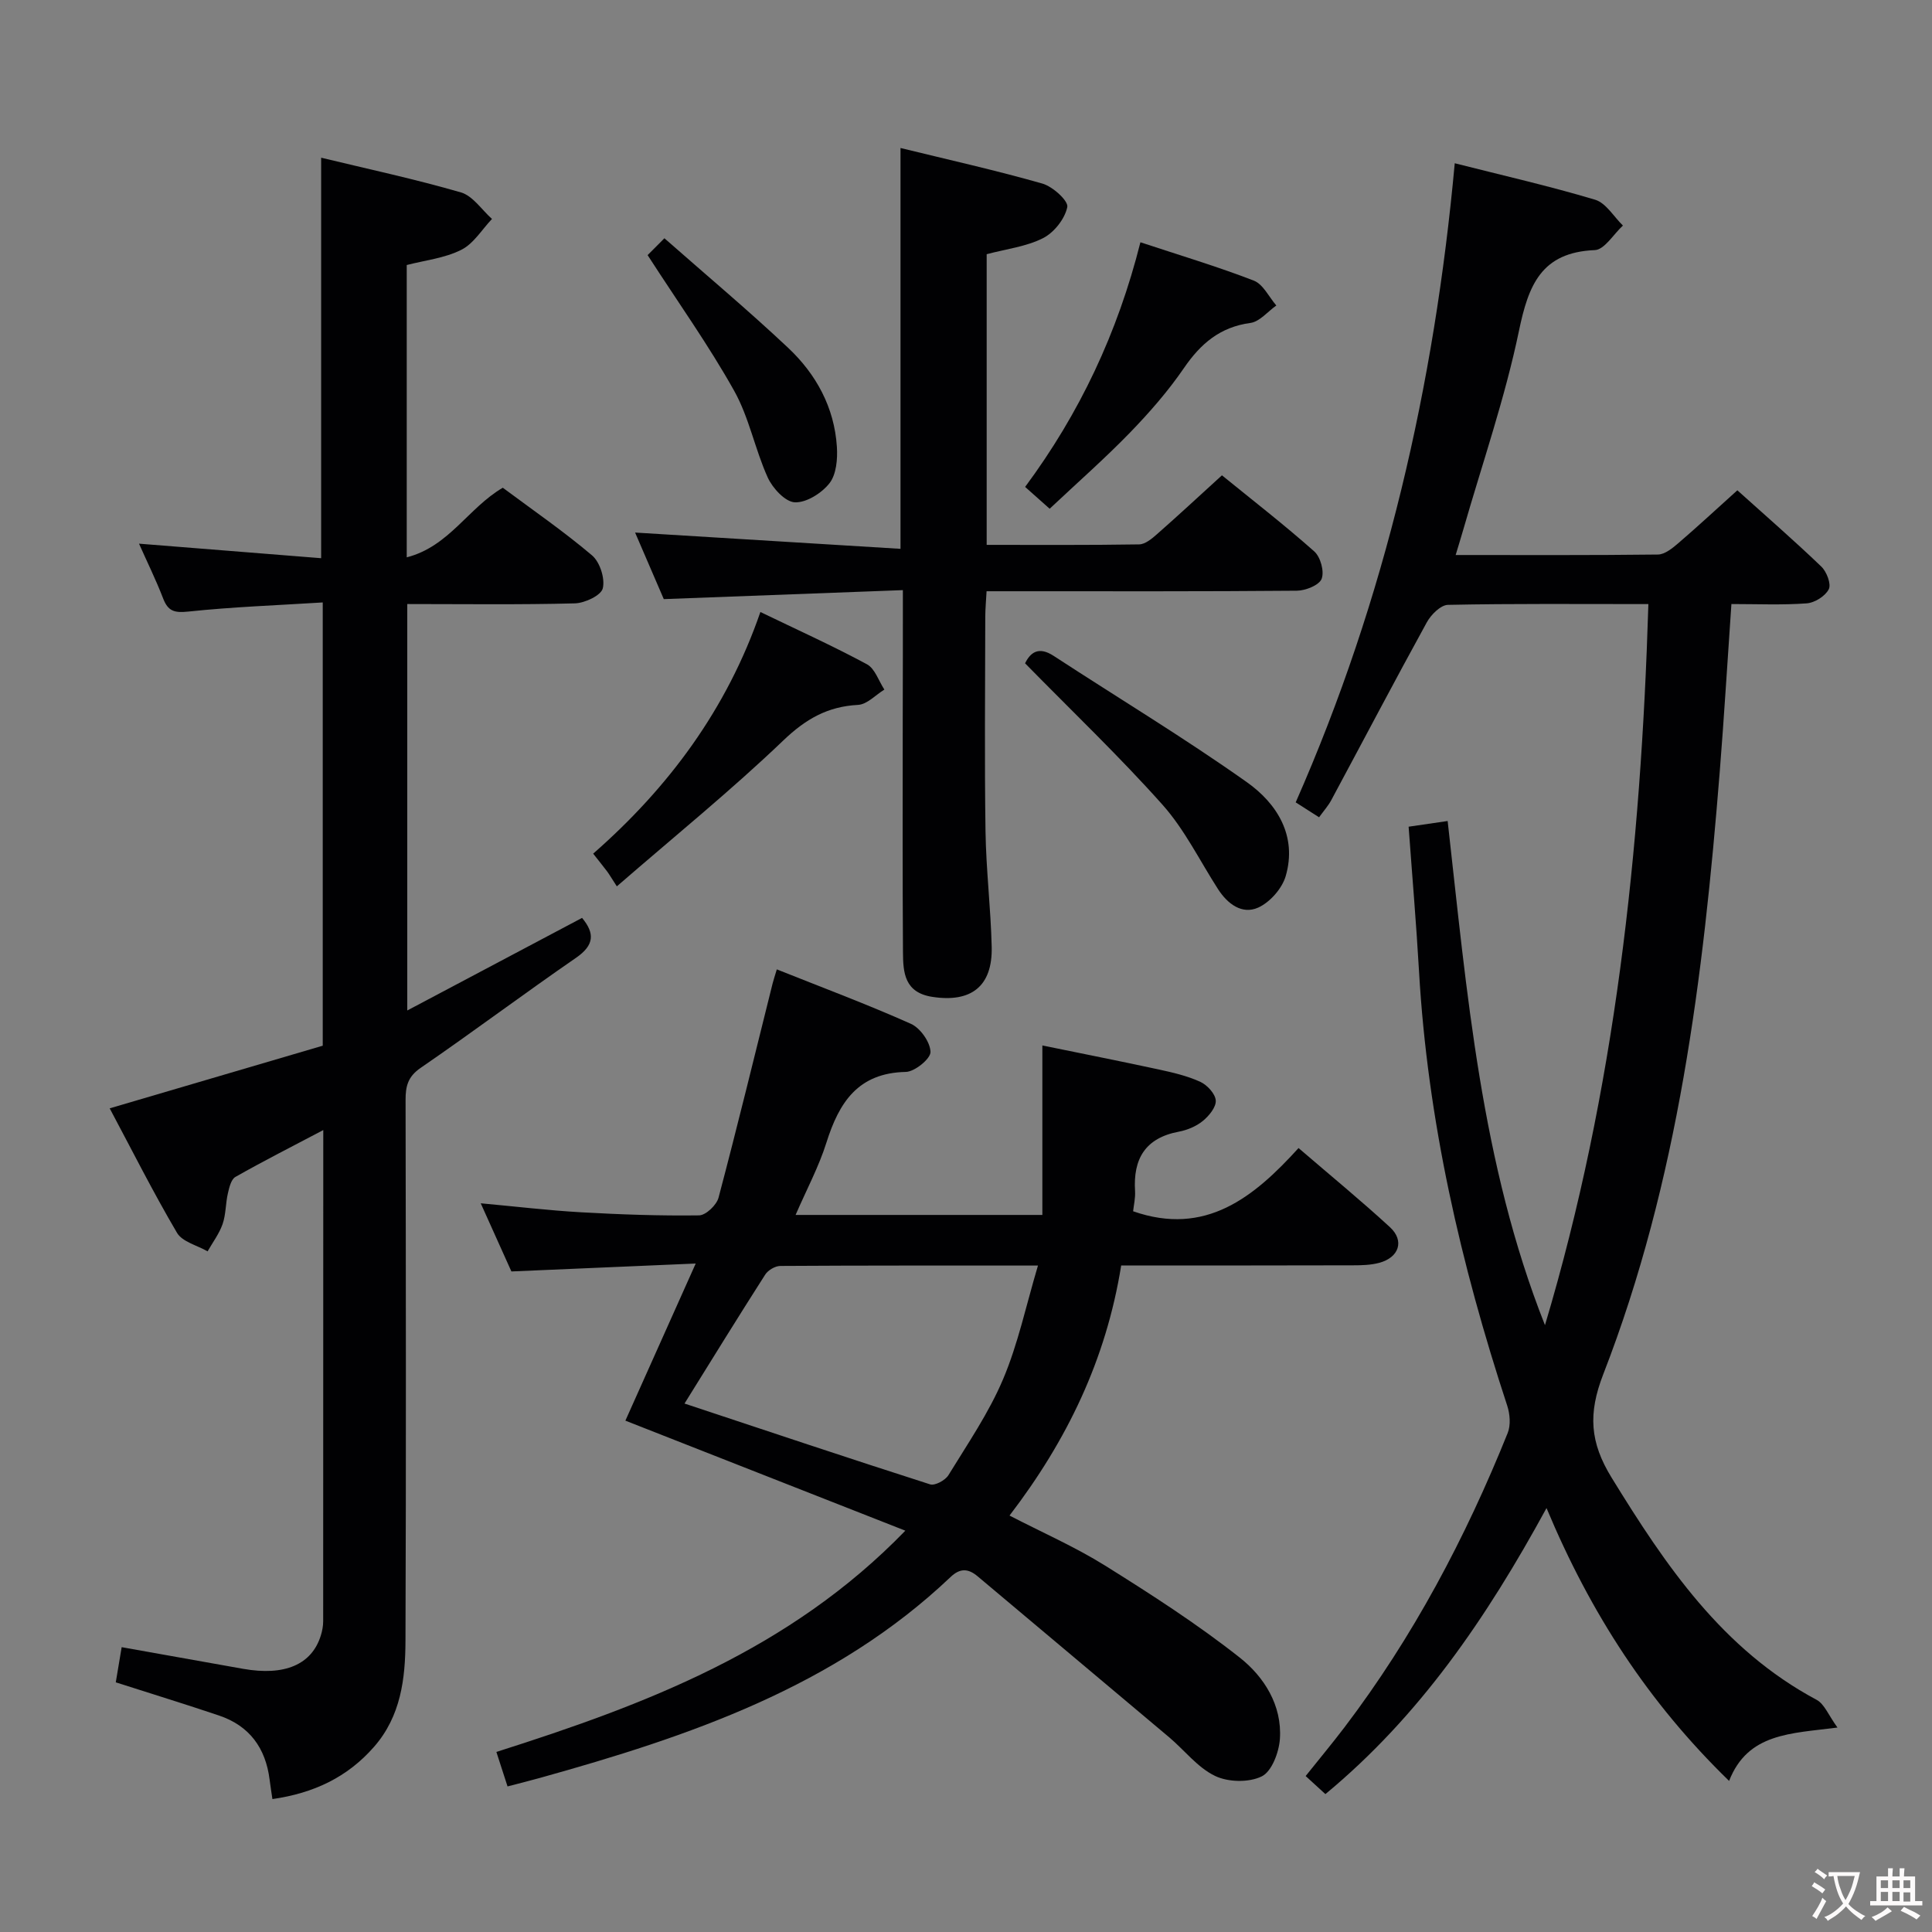<svg enable-background="new 0 0 400 400" viewBox="0 0 400 400" xmlns="http://www.w3.org/2000/svg"><rect x="0" y="0" width="400" height="400" fill="#808080" stroke="none"/><g fill="#010103"><path d="m341.28 125.07c-14.54 0-28.02-.12-41.5.16-1.51.03-3.5 2.03-4.37 3.61-6.72 12.22-13.2 24.57-19.8 36.85-.62 1.15-1.52 2.15-2.51 3.52-1.59-1.01-3.05-1.95-4.84-3.09 18.6-42.21 28.72-86.33 32.93-132.32 9.89 2.51 19.57 4.71 29.06 7.55 2.25.67 3.86 3.51 5.76 5.35-1.94 1.77-3.82 5-5.82 5.08-11.09.46-13.74 7.24-15.71 16.74-2.9 13.93-7.6 27.48-11.54 41.19-.45 1.57-.94 3.12-1.56 5.2 14.29 0 28.09.07 41.88-.1 1.41-.02 2.98-1.29 4.18-2.32 4.03-3.46 7.93-7.08 12.26-10.98 5.9 5.31 11.78 10.42 17.39 15.8 1.1 1.06 2.08 3.61 1.54 4.68-.72 1.43-2.92 2.81-4.58 2.93-5.09.37-10.23.14-15.58.14-.83 11.97-1.51 23.38-2.42 34.78-3.4 42.46-8.56 84.65-24.11 124.68-3.18 8.18-2.76 14.12 1.73 21.42 11.18 18.18 22.92 35.56 42.44 45.99 1.62.87 2.46 3.19 4.32 5.74-9.67 1.26-18.55 1.1-22.44 11.05-16.69-16.22-28.65-34.62-37.8-56.49-12.43 22.79-26.28 43.08-45.78 59.22-1.32-1.21-2.53-2.31-4.09-3.74 2.75-3.45 5.48-6.72 8.05-10.1 14.19-18.68 25.05-39.22 33.78-60.92.66-1.63.47-3.94-.1-5.67-9.62-29.28-16.49-59.1-18.26-89.97-.57-9.91-1.42-19.81-2.15-29.89 3.1-.45 5.48-.8 8.08-1.18 4.01 35.52 6.89 70.91 20.15 104.38 14.51-48.58 19.86-98.32 21.41-149.29z"/><path d="m84.21 54.87v60.52c8.76-2.24 12.75-10.25 19.89-14.41 6.08 4.53 12.53 8.97 18.47 14 1.63 1.38 2.73 4.79 2.23 6.83-.35 1.47-3.73 3.06-5.79 3.11-11.46.3-22.92.14-34.69.14v84.15c12.34-6.54 24.18-12.8 36.19-19.17 2.65 3.19 2.56 5.64-1.26 8.27-10.82 7.46-21.34 15.35-32.17 22.79-2.64 1.81-3.12 3.81-3.11 6.65.06 37.32.12 74.65-.02 111.97-.03 7.83-.95 15.58-6.5 21.93-5.53 6.33-12.53 9.61-21.05 10.83-.22-1.5-.42-2.76-.58-4.02-.82-6.54-4.16-11.15-10.48-13.28-6.9-2.33-13.86-4.46-21.37-6.87.36-2.15.78-4.67 1.22-7.28 8.57 1.53 16.85 3.01 25.13 4.48 8.61 1.53 14.25-.87 16.11-6.92.29-.94.48-1.95.48-2.93.02-33.65.02-67.3.02-101.69-6.36 3.35-12.35 6.39-18.19 9.7-.89.5-1.28 2.19-1.56 3.4-.48 2.09-.4 4.35-1.09 6.35-.7 2.01-2.05 3.79-3.11 5.66-2.17-1.25-5.24-1.97-6.34-3.85-4.95-8.41-9.34-17.15-13.93-25.76 15.06-4.43 29.64-8.71 44.11-12.97 0-30.87 0-60.82 0-91.77-9.43.59-18.67.92-27.84 1.89-2.88.3-4.19-.07-5.21-2.73-1.48-3.84-3.31-7.55-4.99-11.33 12.64 1.01 24.99 1.99 37.71 3.01 0-28.04 0-55.21 0-82.92 9.73 2.35 19.44 4.43 28.95 7.19 2.46.72 4.3 3.6 6.42 5.49-2.09 2.2-3.81 5.13-6.37 6.4-3.44 1.73-7.53 2.17-11.28 3.14z"/><path d="m232.13 262c-3.13 19.51-11.23 36.25-23.12 51.78 6.7 3.47 13.53 6.46 19.79 10.36 9.54 5.96 19.06 12.09 27.87 19.04 5.03 3.97 8.79 9.86 8.32 16.84-.19 2.76-1.67 6.72-3.74 7.75-2.65 1.32-6.98 1.23-9.7-.09-3.6-1.73-6.3-5.3-9.47-7.98-13.21-11.13-26.45-22.21-39.66-33.33-1.96-1.65-3.64-1.74-5.61.13-23.98 22.77-54.11 32.99-85.03 41.6-2.08.58-4.17 1.1-6.7 1.76-.73-2.25-1.47-4.55-2.31-7.14 30.86-9.81 60.73-21.09 84.67-45.81-19.62-7.71-38.63-15.18-57.96-22.78 4.84-10.8 9.47-21.17 14.56-32.53-13.28.57-25.38 1.09-38.16 1.64-1.87-4.15-4.01-8.91-6.35-14.11 7.34.67 14.05 1.48 20.79 1.86 8.13.46 16.29.75 24.42.64 1.4-.02 3.63-2.14 4.03-3.68 3.9-14.73 7.5-29.55 11.19-44.33.19-.76.45-1.51.87-2.92 9.47 3.78 18.74 7.24 27.76 11.27 1.95.87 4.01 3.79 4.06 5.82.04 1.4-3.26 4.1-5.11 4.14-9.91.2-13.82 6.33-16.44 14.64-1.57 4.99-4.09 9.68-6.38 14.97h51.09c0-11.47 0-22.83 0-35.09 8.42 1.73 16.29 3.28 24.13 4.98 2.91.63 5.88 1.32 8.57 2.55 1.43.66 3.11 2.48 3.2 3.87.09 1.38-1.41 3.2-2.69 4.24-1.36 1.11-3.21 1.88-4.95 2.21-6.95 1.3-9.49 5.62-9.07 12.3.09 1.45-.27 2.93-.4 4.18 14.99 5.24 25.01-2.9 34.25-13.09 6.68 5.75 12.97 10.9 18.93 16.39 3.05 2.81 1.88 6.28-2.24 7.38-1.73.46-3.6.51-5.41.51-15.79.05-31.6.03-48 .03zm-90.41 28.59c17.19 5.7 33.98 11.33 50.85 16.73 1 .32 3.14-.84 3.79-1.9 3.99-6.51 8.37-12.9 11.32-19.88 3.1-7.31 4.75-15.23 7.22-23.52-18.72 0-36.03-.03-53.35.08-1.07.01-2.54.88-3.12 1.79-5.64 8.81-11.13 17.73-16.71 26.7z"/><path d="m186.93 122.18c-16.9.64-33.13 1.25-49.5 1.86-2.14-4.97-4.22-9.79-5.94-13.78 18.14 1.11 36.43 2.23 54.95 3.37 0-28.31 0-55.33 0-82.99 9.87 2.42 19.71 4.61 29.38 7.37 2.14.61 5.41 3.58 5.15 4.86-.5 2.44-2.73 5.27-5.01 6.43-3.46 1.76-7.57 2.24-11.68 3.33v60.18c10.68 0 21.13.07 31.57-.1 1.25-.02 2.64-1.18 3.7-2.12 4.37-3.84 8.63-7.8 13.44-12.18 6.42 5.22 12.95 10.28 19.12 15.76 1.29 1.15 2.11 4.15 1.52 5.67-.51 1.32-3.32 2.44-5.12 2.46-19.32.17-38.65.11-57.97.11-1.97 0-3.94 0-6.28 0-.11 2.03-.26 3.63-.27 5.23-.02 14.83-.17 29.66.05 44.48.12 7.97 1.09 15.93 1.28 23.9.2 8.22-4.29 11.61-12.3 10.37-5.76-.89-6.04-5.02-6.07-9.22-.11-15.99-.05-31.98-.05-47.98.03-8.65.03-17.3.03-27.01z"/><path d="m127.71 183.51c-1.28-1.97-1.61-2.56-2.02-3.1-.79-1.05-1.63-2.08-2.88-3.67 15.61-13.68 27.67-29.89 34.62-50.03 7.54 3.64 14.93 6.98 22.06 10.82 1.66.89 2.43 3.45 3.61 5.24-1.81 1.11-3.58 3.07-5.45 3.17-6.31.33-10.84 2.93-15.47 7.36-10.77 10.31-22.39 19.73-34.47 30.21z"/><path d="m236.11 50.16c8.2 2.71 15.96 5.03 23.48 7.94 1.93.75 3.13 3.38 4.66 5.15-1.78 1.25-3.45 3.35-5.36 3.61-6.3.85-10.31 4.29-13.78 9.36-3.27 4.77-7.14 9.2-11.18 13.37-5.2 5.36-10.83 10.3-16.61 15.74-1.62-1.44-3.17-2.82-5.08-4.52 11.28-15.22 19.15-31.89 23.87-50.65z"/><path d="m212.23 137.33c1.1-2.24 2.8-3.58 5.93-1.53 13.34 8.71 27.01 16.95 40 26.15 6.24 4.42 10.45 11.13 8.03 19.44-.75 2.57-3.27 5.43-5.7 6.52-3.35 1.49-6.34-.76-8.32-3.84-3.77-5.86-6.9-12.31-11.48-17.45-8.93-10.02-18.67-19.3-28.46-29.29z"/><path d="m134.08 52.82c.63-.63 1.79-1.79 3.48-3.49 8.78 7.73 17.41 14.96 25.6 22.67 5.82 5.47 9.59 12.36 10.11 20.53.16 2.52-.11 5.69-1.53 7.51-1.61 2.06-4.78 4.06-7.18 3.96-1.99-.09-4.6-2.92-5.61-5.14-2.65-5.85-3.85-12.43-6.96-17.97-5.24-9.37-11.5-18.14-17.91-28.07z"/></g><path d="m377.9 391.2c-.2.3-.4.5-.6.8-.7-.6-1.4-1-2.2-1.5.2-.3.4-.5.5-.8.6.4 1.4.8 2.3 1.5zm-1.8 6.1c-.2-.2-.5-.4-.9-.6.4-.6.8-1.2 1.2-1.9s.7-1.3.9-1.9c.3.3.5.5.8.7-.7 1.3-1.4 2.6-2 3.7zm2.2-9c-.3.3-.5.5-.6.8-.6-.6-1.3-1.1-2-1.5.3-.3.5-.5.6-.7.6.5 1.3.9 2 1.4zm.3.2v-.9h2 4.5c-.3 1.3-.6 2.5-1 3.6s-.9 2.1-1.4 3c.4.5 1 1 1.6 1.4s1.2.8 1.9 1.1c-.3.2-.5.4-.8.8-.4-.3-1-.7-1.6-1.2s-1.2-1.1-1.6-1.6c-.5.6-1.1 1.1-1.7 1.6s-1.4.9-2.1 1.4c-.1-.3-.3-.5-.7-.8.6-.2 1.2-.5 1.9-1s1.4-1.1 2-1.8c-.5-.8-.9-1.6-1.2-2.5s-.6-2-.8-3.2c-.4.1-.7.1-1 .1zm2.5 2.7c.3 1 .7 1.7 1 2.2.3-.5.6-1.1 1-2s.6-1.9.9-3h-3.2-.4c.1.9.3 1.8.7 2.8z" fill="#fcfafa"/><path d="m396.5 388.5v1.5 3.6h1.5v.9c-.4 0-1 0-1.7 0h-7.9c-.5 0-.9 0-1.2 0v-.9h1.3v-3.5c0-.7 0-1.2 0-1.6h2.4c0-.8 0-1.4 0-1.7h1c0 .3-.1.8-.1 1.7h1.5c0-.8 0-1.4 0-1.7h1c0 .3-.1.9-.1 1.7zm-8.2 9.2c-.2-.3-.5-.5-.8-.8.8-.3 1.4-.6 1.9-.9s1-.7 1.4-1.1c.3.3.6.5.9.8-1.6 1-2.8 1.6-3.4 2zm2.6-6.8v-1.6h-1.5v1.6zm0 2.7v-1.9h-1.5v1.9zm2.4-2.7v-1.6h-1.5v1.6zm0 2.7v-1.9h-1.5v1.9zm.2 2 .7-.8c.4.2.9.5 1.6.8s1.3.7 1.8 1c-.3.3-.5.5-.8.8-.4-.3-1.5-1-3.3-1.8zm2-4.7v-1.6h-1.4v1.6zm0 2.8v-1.9h-1.4v1.9z" fill="#fcfafa"/></svg>